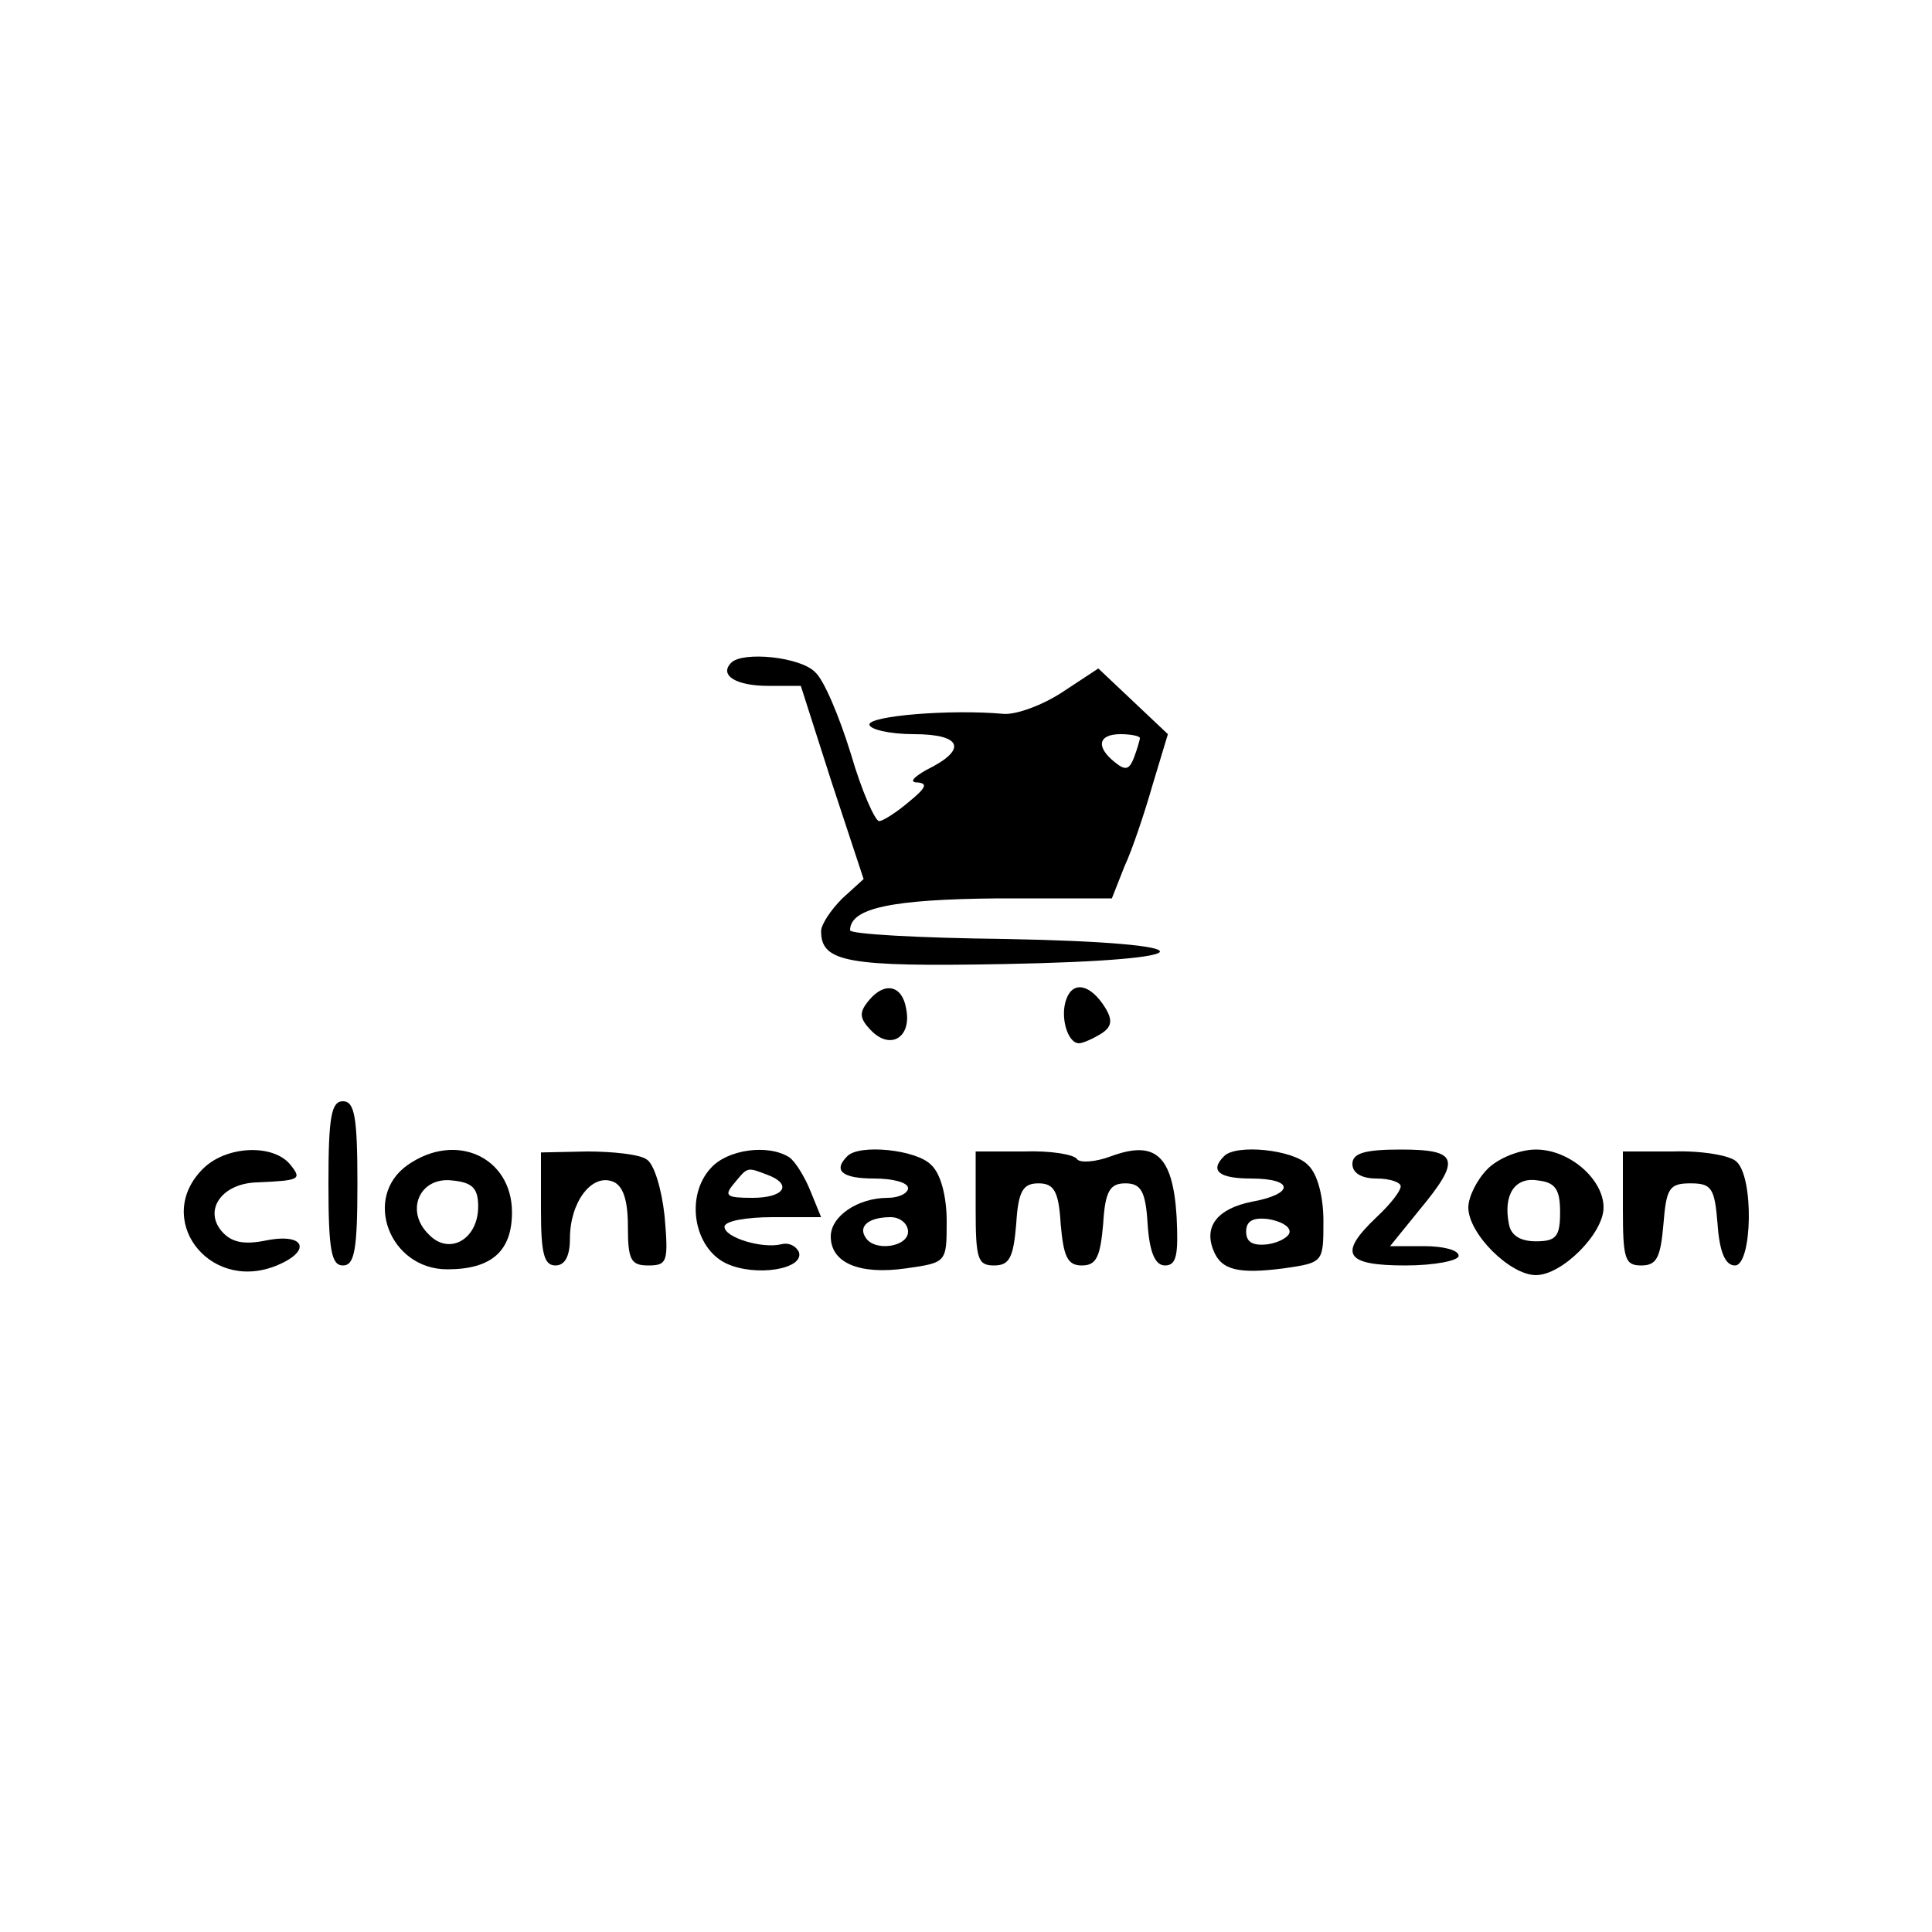 <?xml version="1.0" standalone="no"?>
<!DOCTYPE svg PUBLIC "-//W3C//DTD SVG 20010904//EN"
 "http://www.w3.org/TR/2001/REC-SVG-20010904/DTD/svg10.dtd">
<svg version="1.0" xmlns="http://www.w3.org/2000/svg"
 width="200pt" height="200pt" viewBox="0 0 200 200"
 preserveAspectRatio="xMidYMid meet">

<g transform="translate(0,200) scale(0.1,-0.1)"
fill="#000000" stroke="none">
<path d="M757 1314 c-13 -13 5 -24 38 -24 l34 0 32 -100 33 -100 -22 -20 c-12
-12 -22 -27 -22 -34 0 -32 27 -37 189 -34 215 4 216 22 1 26 -88 1 -160 5
-160 9 0 23 43 32 153 33 l118 0 13 33 c8 17 21 56 29 84 l16 53 -36 34 -36
34 -38 -25 c-20 -13 -47 -23 -60 -22 -55 5 -139 -2 -139 -11 0 -5 21 -10 46
-10 50 0 56 -16 13 -37 -14 -8 -18 -13 -9 -13 11 -1 8 -6 -9 -20 -13 -11 -27
-20 -31 -20 -4 0 -18 31 -29 69 -12 39 -28 77 -37 85 -15 16 -75 22 -87 10z
m423 -78 c0 -2 -3 -12 -6 -20 -5 -13 -9 -14 -20 -5 -20 16 -17 29 6 29 11 0
20 -2 20 -4z"/>
<path d="M900 965 c-11 -13 -11 -19 3 -33 20 -19 41 -5 35 24 -4 24 -22 28
-38 9z"/>
<path d="M1104 966 c-7 -18 1 -46 13 -46 4 0 15 5 23 10 11 7 12 14 4 27 -15
24 -33 28 -40 9z"/>
<path d="M340 775 c0 -69 3 -85 15 -85 12 0 15 16 15 85 0 69 -3 85 -15 85
-12 0 -15 -16 -15 -85z"/>
<path d="M210 790 c-51 -51 5 -127 74 -101 39 15 33 35 -8 27 -24 -5 -37 -2
-47 10 -18 22 1 49 37 50 45 2 47 3 34 19 -18 21 -66 19 -90 -5z"/>
<path d="M422 794 c-47 -33 -19 -108 41 -108 46 0 67 19 67 59 0 57 -58 84
-108 49z m73 -43 c0 -34 -30 -51 -51 -29 -25 24 -10 60 24 56 21 -2 27 -8 27
-27z"/>
<path d="M560 748 c0 -45 3 -58 15 -58 10 0 15 10 15 28 0 37 22 67 44 59 11
-4 16 -19 16 -47 0 -34 3 -40 21 -40 20 0 21 4 17 51 -3 28 -11 55 -19 59 -7
5 -35 8 -61 8 l-48 -1 0 -59z"/>
<path d="M736 791 c-27 -29 -18 -83 16 -99 30 -14 81 -6 75 12 -3 6 -10 10
-18 8 -20 -5 -59 7 -59 18 0 6 22 10 50 10 l50 0 -11 27 c-6 15 -16 31 -22 35
-22 14 -64 8 -81 -11z m58 -7 c27 -10 18 -24 -15 -24 -27 0 -30 2 -19 15 14
17 13 17 34 9z"/>
<path d="M877 803 c-15 -15 -5 -23 28 -23 19 0 35 -4 35 -10 0 -5 -9 -10 -21
-10 -31 0 -59 -19 -59 -40 0 -27 29 -40 78 -33 42 6 42 6 42 49 0 25 -6 49
-16 58 -15 16 -75 22 -87 9z m63 -78 c0 -16 -35 -21 -44 -6 -8 12 4 21 26 21
10 0 18 -7 18 -15z"/>
<path d="M1010 749 c0 -52 2 -59 19 -59 16 0 20 8 23 43 2 34 7 42 23 42 16 0
21 -8 23 -42 3 -34 7 -43 22 -43 15 0 19 9 22 43 2 34 7 42 23 42 16 0 21 -8
23 -42 2 -30 8 -43 18 -43 12 0 14 11 12 51 -4 63 -22 79 -68 62 -16 -6 -32
-7 -35 -3 -3 5 -28 9 -55 8 l-50 0 0 -59z"/>
<path d="M1267 803 c-15 -15 -5 -23 28 -23 45 0 45 -16 1 -24 -35 -7 -50 -25
-40 -50 8 -21 26 -25 73 -19 41 6 41 6 41 49 0 25 -6 49 -16 58 -15 16 -75 22
-87 9z m68 -78 c0 -5 -10 -11 -22 -13 -16 -2 -23 2 -23 13 0 11 7 15 23 13 12
-2 22 -7 22 -13z"/>
<path d="M1400 795 c0 -9 9 -15 25 -15 14 0 25 -4 25 -8 0 -5 -11 -19 -25 -32
-40 -38 -33 -50 30 -50 30 0 55 5 55 10 0 6 -16 10 -36 10 l-35 0 30 37 c44
53 41 63 -19 63 -38 0 -50 -4 -50 -15z"/>
<path d="M1540 790 c-11 -11 -20 -29 -20 -40 0 -27 43 -70 70 -70 27 0 70 43
70 70 0 29 -35 60 -70 60 -17 0 -39 -9 -50 -20z m75 -45 c0 -25 -4 -30 -25
-30 -16 0 -26 6 -28 18 -6 30 6 49 30 45 18 -2 23 -9 23 -33z"/>
<path d="M1680 749 c0 -52 2 -59 19 -59 16 0 20 8 23 43 3 37 6 42 28 42 22 0
25 -5 28 -42 2 -29 8 -43 18 -43 18 0 20 93 1 108 -7 6 -36 11 -65 10 l-52 0
0 -59z"/>
</g>
</svg>
